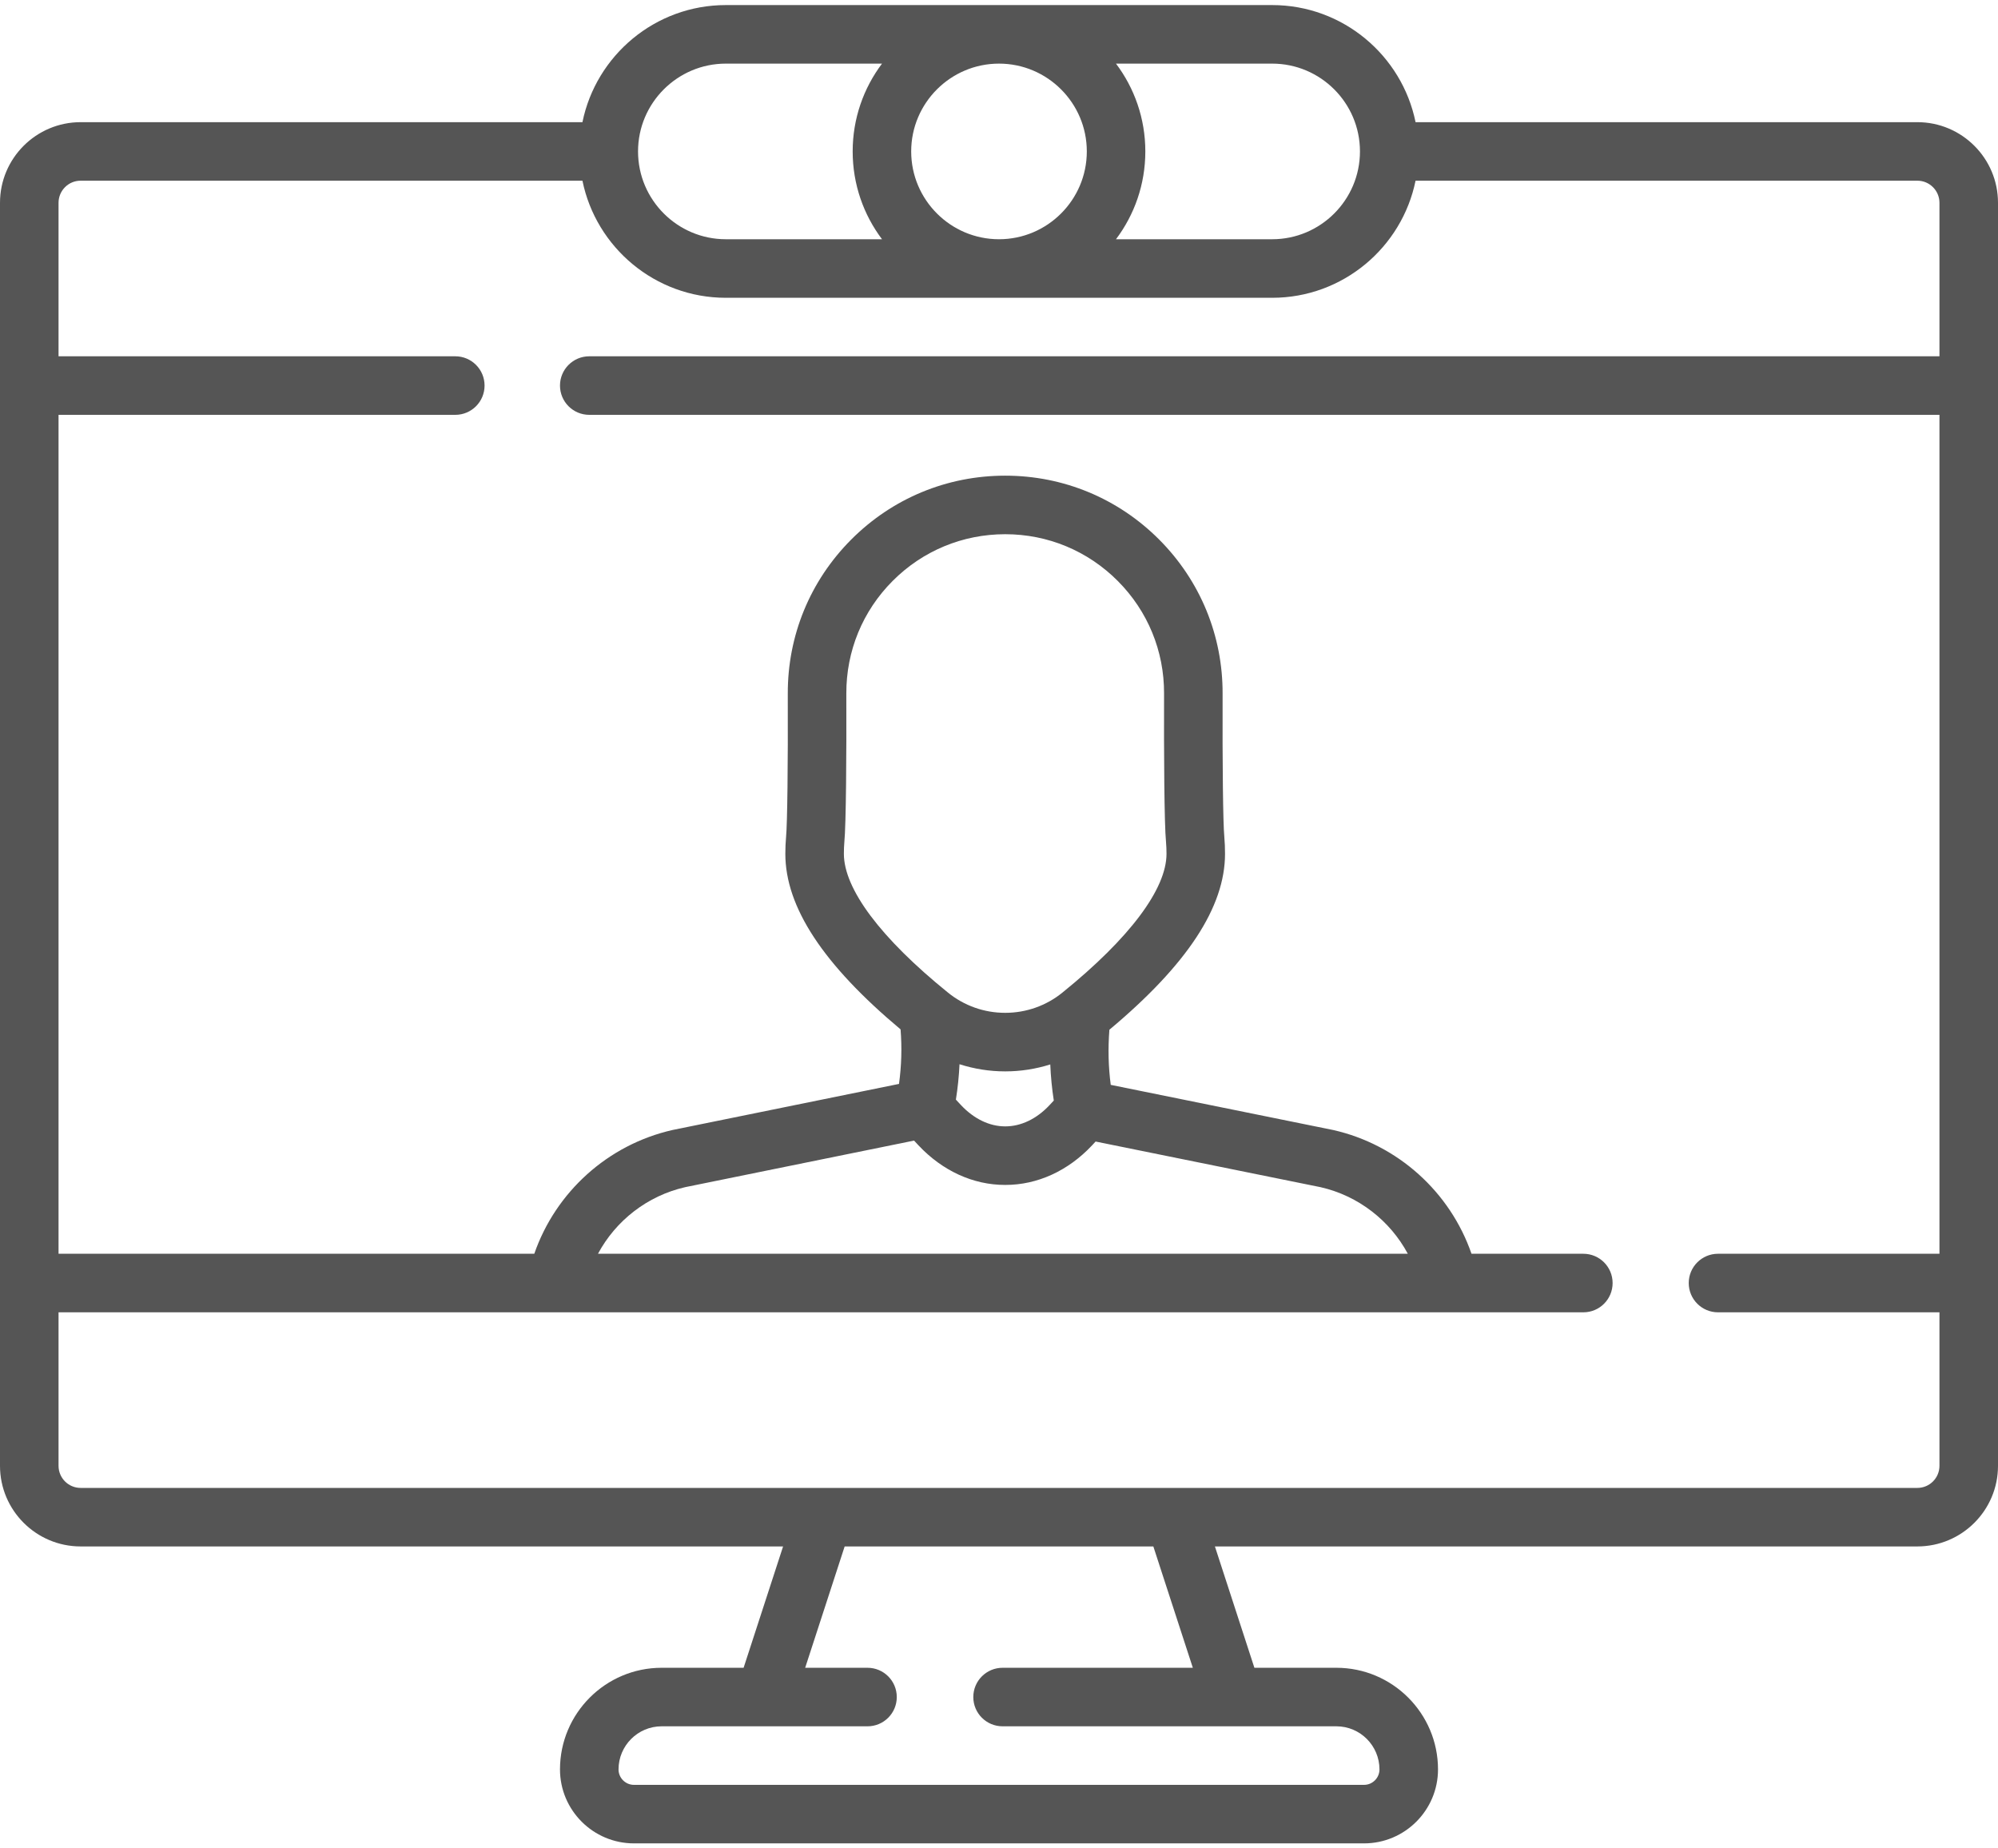 <svg width="80" height="74" viewBox="0 0 80 74" fill="none" xmlns="http://www.w3.org/2000/svg">
<path d="M76.772 4.891H56.679C56.135 2.219 53.767 0.203 50.938 0.203H29.062C26.233 0.203 23.866 2.219 23.321 4.891H3.228C1.448 4.891 0 6.338 0 8.118V58.684C0 60.464 1.448 61.911 3.228 61.911H31.355L29.774 66.769H26.491C24.247 66.769 22.422 68.594 22.422 70.838C22.422 72.471 23.75 73.799 25.384 73.799H54.616C56.249 73.799 57.578 72.471 57.578 70.838C57.578 68.594 55.752 66.769 53.509 66.769H50.226L48.645 61.911H76.772C78.552 61.911 80 60.464 80 58.684V8.118C80 6.338 78.552 4.891 76.772 4.891ZM44.684 2.547H50.938C52.876 2.547 54.453 4.124 54.453 6.062C54.453 8.001 52.876 9.578 50.938 9.578H44.684C45.422 8.598 45.859 7.381 45.859 6.062C45.859 4.744 45.422 3.527 44.684 2.547ZM40 2.547C41.938 2.547 43.516 4.124 43.516 6.062C43.516 8.001 41.938 9.578 40 9.578C38.062 9.578 36.484 8.001 36.484 6.062C36.484 4.124 38.062 2.547 40 2.547ZM29.062 2.547H35.316C34.578 3.527 34.141 4.744 34.141 6.062C34.141 7.381 34.578 8.598 35.316 9.578H29.062C27.124 9.578 25.547 8.001 25.547 6.062C25.547 4.124 27.124 2.547 29.062 2.547ZM53.509 69.112C54.46 69.112 55.234 69.886 55.234 70.838C55.234 71.178 54.957 71.456 54.616 71.456H25.384C25.043 71.456 24.766 71.178 24.766 70.838C24.766 69.886 25.54 69.112 26.491 69.112H34.735C35.383 69.112 35.907 68.588 35.907 67.941C35.907 67.293 35.383 66.769 34.735 66.769H32.239L33.82 61.912H46.18L47.761 66.769H40.143C39.496 66.769 38.971 67.293 38.971 67.941C38.971 68.588 39.496 69.112 40.143 69.112H53.509ZM77.656 14.264H23.594C22.946 14.264 22.422 14.789 22.422 15.436C22.422 16.083 22.946 16.608 23.594 16.608H77.656V50.194H68.789C68.142 50.194 67.617 50.719 67.617 51.366C67.617 52.014 68.142 52.538 68.789 52.538H77.656V58.684C77.656 59.171 77.26 59.568 76.772 59.568H3.228C2.74 59.568 2.344 59.171 2.344 58.684V52.538H63.397C64.045 52.538 64.569 52.014 64.569 51.366C64.569 50.719 64.045 50.194 63.397 50.194H58.919C58.063 47.725 55.976 45.827 53.383 45.24C53.375 45.238 53.367 45.236 53.358 45.235L44.474 43.432C44.379 42.708 44.361 41.987 44.42 41.225C47.534 38.621 49.05 36.314 49.05 34.182C49.05 33.951 49.041 33.724 49.021 33.491C48.971 32.981 48.943 30.63 48.953 27.773C48.961 25.445 48.059 23.254 46.416 21.604C44.77 19.953 42.581 19.043 40.249 19.043C40.249 19.043 40.248 19.043 40.248 19.043C37.917 19.043 35.726 19.952 34.081 21.603C32.436 23.253 31.535 25.444 31.543 27.773C31.553 30.631 31.525 32.985 31.474 33.508C31.455 33.72 31.445 33.947 31.445 34.182C31.445 36.311 32.957 38.614 36.059 41.211C36.117 41.956 36.096 42.66 35.996 43.394L26.953 45.234C26.944 45.236 26.936 45.237 26.928 45.239C24.335 45.827 22.249 47.725 21.393 50.194H2.344V16.608H18.23C18.878 16.608 19.402 16.083 19.402 15.436C19.402 14.789 18.878 14.264 18.23 14.264H2.344V8.118C2.344 7.631 2.74 7.234 3.228 7.234H23.321C23.865 9.906 26.233 11.922 29.062 11.922H50.937C53.767 11.922 56.134 9.906 56.679 7.234H76.772C77.259 7.234 77.656 7.631 77.656 8.118V14.264H77.656ZM33.887 27.765C33.881 26.064 34.539 24.463 35.741 23.258C36.944 22.051 38.544 21.387 40.248 21.387H40.249C41.953 21.387 43.553 22.052 44.756 23.259C45.957 24.464 46.615 26.064 46.609 27.764C46.601 30.168 46.617 32.994 46.687 33.705C46.7 33.857 46.707 34.017 46.707 34.182C46.707 35.591 45.227 37.563 42.539 39.738C41.897 40.261 41.087 40.548 40.254 40.548C40.251 40.548 40.249 40.548 40.246 40.548C39.407 40.549 38.6 40.262 37.952 39.734C35.267 37.562 33.789 35.591 33.789 34.182C33.789 34.015 33.795 33.857 33.807 33.725C33.878 32.998 33.895 30.169 33.887 27.765ZM42.194 44.06C42.137 44.122 42.078 44.185 42.019 44.248C41.506 44.794 40.882 45.094 40.254 45.094C40.251 45.094 40.247 45.094 40.244 45.094C39.62 45.094 38.995 44.793 38.479 44.243C38.41 44.17 38.342 44.097 38.274 44.023C38.35 43.545 38.397 43.076 38.419 42.606C39.004 42.793 39.616 42.892 40.235 42.892H40.258C40.87 42.892 41.476 42.796 42.053 42.614C42.073 43.097 42.119 43.576 42.194 44.06ZM36.599 45.663C36.657 45.725 36.714 45.787 36.772 45.849C37.733 46.874 38.965 47.438 40.237 47.438H40.26C41.537 47.438 42.768 46.875 43.726 45.854C43.774 45.803 43.821 45.752 43.868 45.701L52.879 47.529C54.392 47.875 55.656 48.866 56.369 50.194H23.943C24.656 48.866 25.919 47.874 27.433 47.528L36.599 45.663Z" fill="#555555"/>
</svg>
